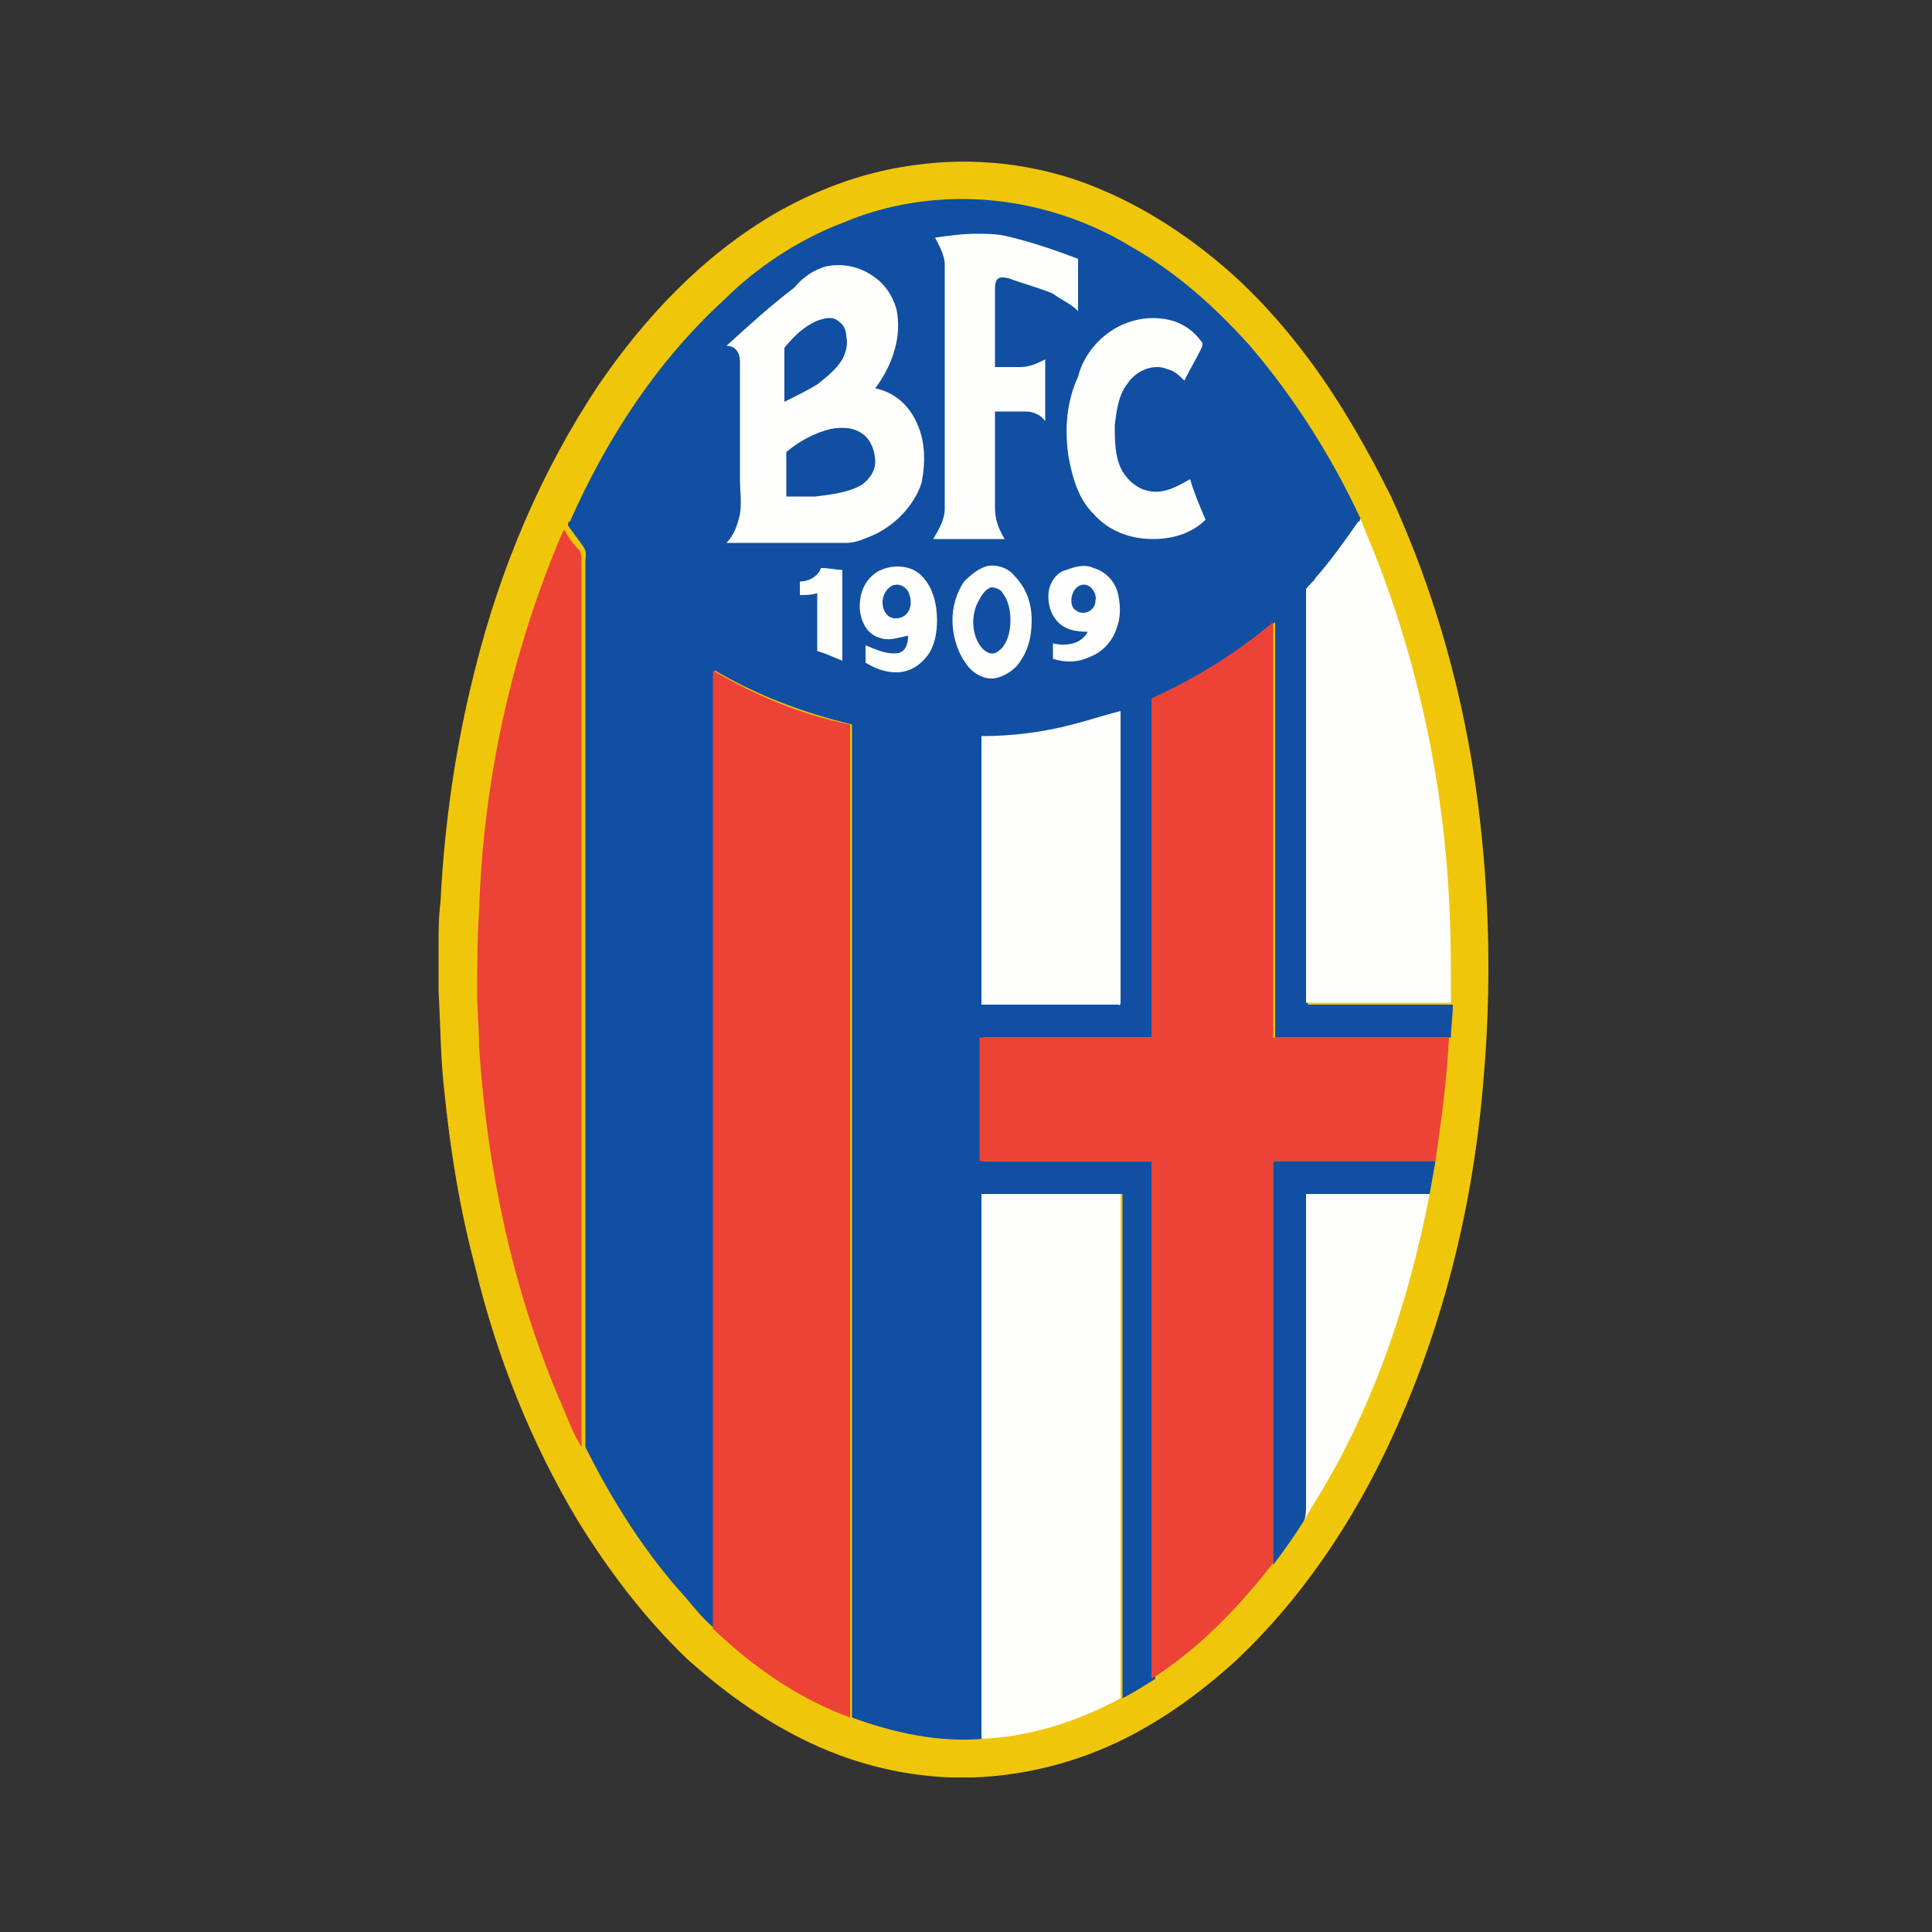 <?xml version="1.0" encoding="utf-8"?>
<!-- Generator: Adobe Illustrator 19.1.0, SVG Export Plug-In . SVG Version: 6.00 Build 0)  -->
<!DOCTYPE svg PUBLIC "-//W3C//DTD SVG 1.1//EN" "http://www.w3.org/Graphics/SVG/1.1/DTD/svg11.dtd">
<svg version="1.1"
	 id="Ebene_1" xmlns:rdf="http://www.w3.org/1999/02/22-rdf-syntax-ns#" xmlns:dc="http://purl.org/dc/elements/1.1/" xmlns:cc="http://creativecommons.org/ns#"
	 xmlns="http://www.w3.org/2000/svg" xmlns:xlink="http://www.w3.org/1999/xlink" x="0px" y="0px" width="100px" height="100px"
	 viewBox="-203 490 100 100" style="enable-background:new -203 490 100 100;" xml:space="preserve">
<rect x="-203" y="490" width="100" height="100" fill="#333333" stroke="none"/>
<g>
	<path style="fill:#F0C60B;" d="M-155.3,498.5c3.2-0.4,6.6,0.1,9.5,1.4c2.1,0.9,4.1,2.2,5.9,3.7c1.8,1.5,3.4,3.3,4.8,5.2
		c1.6,2.2,2.9,4.5,4.1,6.9c2.3,5,3.8,10.4,4.5,15.9c0.6,4.7,0.7,9.4,0.3,14.1c-0.5,6.4-2,12.7-4.7,18.6c-2,4.4-4.8,8.6-8.4,11.9
		c-1.7,1.5-3.5,2.8-5.5,3.8c-2.4,1.2-5.1,1.9-7.8,2h-1.2c-2.7-0.1-5.3-0.8-7.7-2c-2.2-1.1-4.1-2.5-5.9-4.1c-2.2-2.1-4.1-4.6-5.7-7.2
		c-2.4-4-4.2-8.5-5.3-13.1c-0.8-3-1.3-6.1-1.6-9.1c-0.2-1.7-0.2-3.5-0.3-5.2V539c0-0.8,0-1.5,0.1-2.3c0.2-4.1,0.8-8.2,1.8-12.1
		c1.3-5.2,3.4-10.2,6.4-14.7c2.4-3.5,5.4-6.7,9.2-8.9C-160.5,499.7-158,498.8-155.3,498.5z"/>
	<path style="fill:#114FA2;" d="M-159.3,501.5c1.9-0.8,4-1.2,6.1-1.2c3.1,0,6.2,0.9,8.8,2.5c2.3,1.3,4.3,3.1,6.1,5.1
		c2.3,2.7,4.2,5.7,5.7,8.9c0.1,0.1,0,0.2,0,0.3c-0.6,1-1.4,2-2.2,2.9c-0.2,0.2-0.4,0.4-0.5,0.6c0,0.8,0,1.6,0,2.5V542
		c2.5,0,5,0,7.5,0c0,0.6-0.1,1.1-0.1,1.7c-3,0-6.1,0-9.1,0c0-7.2,0-14.3,0-21.5c-1.8,1.6-3.9,2.9-6,3.8c-0.1,0-0.2,0.1-0.2,0.2
		c0,5.8,0,11.6,0,17.5c-3,0-5.9,0-8.9,0c0,2.1,0,4.3,0,6.4c3,0,5.9,0,8.9,0c0,8.9,0,17.9,0,26.8l0,0c-0.5,0.3-1.1,0.7-1.7,1
		c0-8.7,0-17.4,0-26.1c-2.4,0-4.8,0-7.2,0c0,9.4,0,18.8,0,28.2c-2.3,0.2-4.6-0.3-6.8-1.1v0c0-17.1,0-34.3,0-51.4
		c-2.5-0.6-4.9-1.5-7.1-2.8c0,16.5,0,33.1,0,49.6c-0.6-0.5-1-1-1.5-1.6c-2.1-2.3-3.8-5-5.2-7.8c0-0.1,0-0.1,0-0.2
		c0-15.2,0-30.4,0-45.6c0-0.3,0.1-0.5-0.1-0.8c-0.3-0.4-0.5-0.7-0.8-1.1c0-0.1,0-0.2,0.1-0.2c1.9-4.3,4.5-8.3,8-11.5
		C-163.9,503.9-161.7,502.4-159.3,501.5L-159.3,501.5z"/>
	<path style="fill:#FEFEFD;" d="M-154.6,502.3c0.7-0.1,1.4-0.2,2.1-0.2c0.5,0,1,0,1.5,0.1c1.3,0.3,2.5,0.7,3.8,1.2
		c0,0.9,0,1.8,0,2.7c-0.4-0.4-0.9-0.6-1.3-0.9c-0.7-0.3-1.5-0.5-2.3-0.8c-0.1,0-0.3-0.1-0.5,0c-0.2,0.1-0.2,0.4-0.2,0.6
		c0,1.3,0,2.7,0,4c0.4,0,0.9,0,1.3,0c0.5,0,0.9-0.2,1.3-0.4c0,1.1,0,2.1,0,3.2c-0.2-0.3-0.6-0.5-1-0.5c-0.5,0-1.1,0-1.6,0
		c0,1.7,0,3.3,0,5c0,0.6,0.2,1.1,0.5,1.6c-1.2,0-2.5,0-3.7,0c0.3-0.5,0.6-1,0.6-1.6c0-4.2,0-8.4,0-12.6
		C-154.1,503.2-154.4,502.7-154.6,502.3z"/>
	<path style="fill:#FEFEFD;" d="M-160.3,503.8c0.9-0.2,1.8,0,2.5,0.5c0.6,0.4,1,1,1.2,1.7c0.3,1.4-0.2,2.9-1.1,4.1
		c1,0.2,1.8,0.9,2.2,1.9c0.4,0.9,0.4,2,0.2,3c-0.4,1.2-1.4,2.2-2.5,2.7c-0.5,0.2-0.9,0.4-1.4,0.4c-2.1,0-4.1,0-6.2,0
		c0.4-0.4,0.6-1,0.7-1.5c0.1-0.6,0-1.2,0-1.8c0-0.9,0-1.8,0-2.6c0-1.2,0-2.3,0-3.5c0-0.4-0.2-0.8-0.7-0.8c1.1-1,2.3-2.1,3.5-3
		C-161.4,504.3-160.9,504-160.3,503.8L-160.3,503.8z"/>
	<path style="fill:#FEFEFD;" d="M-144.9,506.8c0.7-0.3,1.4-0.4,2.1-0.3c0.8,0.1,1.5,0.5,2,1.2c0.1,0.1,0,0.2,0,0.3
		c-0.3,0.6-0.6,1.1-0.9,1.7l0,0c-0.3-0.3-0.5-0.5-0.9-0.6c-0.7-0.3-1.6,0.1-2,0.7c-0.5,0.6-0.6,1.4-0.7,2.2c0,0.8,0,1.7,0.4,2.4
		c0.3,0.5,0.8,0.9,1.3,1c0.8,0.2,1.5-0.2,2.2-0.6c0.2,0.7,0.5,1.4,0.8,2.1c-0.7,0.7-1.7,1-2.7,1c-1.2,0-2.3-0.4-3.1-1.3
		c-0.8-0.8-1.1-1.9-1.3-3c-0.2-1.4-0.1-2.8,0.5-4.1C-146.9,508.3-146,507.3-144.9,506.8L-144.9,506.8z"/>
	<path style="fill:#114FA2;" d="M-160.7,506.6c0.3-0.1,0.6-0.2,0.9-0.1c0.4,0.2,0.6,0.5,0.6,0.9c0.1,0.4,0,0.8-0.2,1.2
		c-0.3,0.5-0.8,0.9-1.3,1.3c-0.5,0.3-1.1,0.6-1.7,0.9c0-0.9,0-1.9,0-2.8C-161.9,507.4-161.4,506.9-160.7,506.6L-160.7,506.6z"/>
	<path style="fill:#114FA2;" d="M-162.3,513.4c0.7-0.6,1.5-1,2.3-1.2c0.6-0.1,1.2-0.1,1.7,0.3c0.4,0.3,0.6,0.9,0.6,1.4
		c0,0.5-0.3,0.9-0.7,1.2c-0.7,0.4-1.6,0.5-2.4,0.6c-0.5,0-1,0-1.5,0C-162.3,514.9-162.3,514.2-162.3,513.4L-162.3,513.4z"/>
	<path style="fill:#FEFEFD;" d="M-132.6,516.8c0.3,0.8,0.7,1.7,1,2.5c2.1,5.5,3.3,11.4,3.6,17.2c0.1,1.8,0.1,3.6,0.1,5.4
		c-2.5,0-5,0-7.5,0v-18.9c0-0.8,0-1.6,0-2.5c0.1-0.2,0.4-0.4,0.5-0.6c0.8-0.9,1.5-1.9,2.2-2.9C-132.6,517-132.6,516.9-132.6,516.8z"
		/>
	<path style="fill:#EC4336;" d="M-174.4,518.8c0.2-0.5,0.4-1,0.6-1.4c0.2,0.4,0.5,0.8,0.8,1.1c0.1,0.2,0.1,0.5,0.1,0.8
		c0,15.2,0,30.4,0,45.6c-0.5-0.8-0.8-1.7-1.2-2.6c-2.4-5.7-3.7-11.9-4.1-18.1c0-0.9-0.1-1.8-0.1-2.7c0-1.5,0-2.9,0.1-4.4
		C-178,530.8-176.7,524.6-174.4,518.8z"/>
	<path style="fill:#FEFEFD;" d="M-151.9,519.3c0.5-0.1,1.1,0.1,1.4,0.5c0.6,0.6,0.9,1.4,0.9,2.3c0,0.9-0.2,1.7-0.8,2.4
		c-0.4,0.4-1,0.7-1.5,0.6c-0.5-0.1-0.9-0.4-1.2-0.9c-0.4-0.6-0.6-1.4-0.6-2.1c0-0.7,0.2-1.4,0.6-2
		C-152.7,519.7-152.3,519.4-151.9,519.3L-151.9,519.3z"/>
	<path style="fill:#FEFEFD;" d="M-147.8,519.5c0.5-0.2,1-0.3,1.4-0.1c0.7,0.2,1.2,0.8,1.3,1.5c0.1,0.5,0.1,1.1-0.1,1.6
		c-0.2,0.7-0.8,1.3-1.4,1.5c-0.6,0.3-1.3,0.3-1.9,0.1c0-0.3,0-0.5,0-0.8c0.4,0.1,0.9,0.1,1.3-0.1c0.2-0.1,0.4-0.3,0.5-0.5
		c-0.6,0-1.3-0.1-1.7-0.7c-0.3-0.4-0.4-1-0.3-1.5C-148.6,520.1-148.3,519.6-147.8,519.5z"/>
	<path style="fill:#FEFEFD;" d="M-157.6,519.6c0.7-0.4,1.7-0.4,2.3,0.2c0.6,0.6,0.8,1.5,0.8,2.3c0,0.6-0.1,1.2-0.4,1.7
		c-0.4,0.6-1,1-1.7,1c-0.6,0-1.1-0.2-1.6-0.5c0-0.3,0-0.6,0-0.9c0.5,0.2,1.1,0.5,1.7,0.4c0.4-0.1,0.5-0.5,0.5-0.9
		c-0.5,0.1-1,0.3-1.5,0.1c-0.7-0.2-1-1-1-1.6C-158.5,520.6-158.2,520-157.6,519.6z"/>
	<path style="fill:#FEFEFD;" d="M-161.6,520.1c0.4,0,0.9-0.2,1.1-0.7c0.4,0,0.8,0.1,1.1,0.1c0,1.6,0,3.2,0,4.7
		c-0.5-0.2-0.9-0.4-1.3-0.5c0-1,0-2,0-3c-0.3,0.1-0.6,0.1-0.9,0.1C-161.6,520.5-161.6,520.3-161.6,520.1L-161.6,520.1z"/>
	<path style="fill:#114FA2;" d="M-156.8,520.3c0.3-0.1,0.6,0,0.8,0.3c0.2,0.4,0.2,0.9-0.1,1.2c-0.2,0.2-0.6,0.3-0.9,0.1
		C-157.5,521.5-157.4,520.6-156.8,520.3L-156.8,520.3z"/>
	<path style="fill:#114FA2;" d="M-147.1,520.3c0.5-0.2,0.9,0.4,0.8,0.8c0,0.5-0.6,0.8-1,0.5C-147.7,521.4-147.6,520.5-147.1,520.3z"
		/>
	<path style="fill:#114FA2;" d="M-151.7,520.4c0.2,0,0.5,0.1,0.6,0.3c0.3,0.4,0.4,0.9,0.4,1.4c0,0.5-0.1,1-0.4,1.4
		c-0.2,0.2-0.4,0.4-0.7,0.3c-0.3-0.1-0.5-0.4-0.6-0.6c-0.3-0.6-0.3-1.4,0-2C-152.2,520.8-152,520.5-151.7,520.4L-151.7,520.4z"/>
	<path style="fill:#EC4336;" d="M-143.1,526c2.2-1,4.2-2.3,6-3.8c0,7.2,0,14.3,0,21.5c3,0,6.1,0,9.1,0c-0.1,2.1-0.4,4.3-0.7,6.4
		c-2.8,0-5.6,0-8.4,0v14.2c0,2.2,0,4.4,0,6.6c-1.8,2.3-3.8,4.4-6.3,6c0-8.9,0-17.9,0-26.8c-3,0-5.9,0-8.9,0c0-2.1,0-4.3,0-6.4
		c3,0,5.9,0,8.9,0c0-5.8,0-11.6,0-17.5C-143.4,526.1-143.2,526.1-143.1,526L-143.1,526z"/>
	<path style="fill:#EC4336;" d="M-166.1,524.7c2.2,1.3,4.6,2.3,7.1,2.8c0,17.1,0,34.3,0,51.4c-2.7-1-5-2.6-7.1-4.6
		C-166.1,557.8-166.1,541.2-166.1,524.7z"/>
	<path style="fill:#FEFEFD;" d="M-147.5,527.5c0.8-0.2,1.7-0.5,2.5-0.7c0,5,0,10,0,15c0,0.1,0,0.3-0.1,0.2c-2.4,0-4.8,0-7.1,0
		c0-4.6,0-9.2,0-13.9C-150.6,528.1-149,527.9-147.5,527.5L-147.5,527.5z"/>
	<path style="fill:#114FA2;" d="M-137.1,550.1c2.8,0,5.6,0,8.4,0c-0.1,0.6-0.2,1.1-0.3,1.7c-2.1,0-4.3,0-6.4,0c0,5.4,0,10.8,0,16.2
		c0,0.2,0,0.5-0.1,0.7c-0.5,0.8-1,1.5-1.6,2.3c0-2.2,0-4.4,0-6.6V550.1L-137.1,550.1z"/>
	<path style="fill:#FEFEFD;" d="M-152.2,551.8c2.4,0,4.8,0,7.2,0c0,8.7,0,17.4,0,26.1c-2.2,1.2-4.7,2-7.2,2.1
		C-152.2,570.6-152.2,561.2-152.2,551.8L-152.2,551.8z"/>
	<path style="fill:#FEFEFD;" d="M-135.4,551.8c2.1,0,4.3,0,6.4,0c-1.1,5.7-3,11.3-6.1,16.2c-0.1,0.2-0.3,0.5-0.4,0.7
		c0.1-0.2,0.1-0.5,0.1-0.7C-135.4,562.6-135.4,557.2-135.4,551.8z"/>
</g>
</svg>
